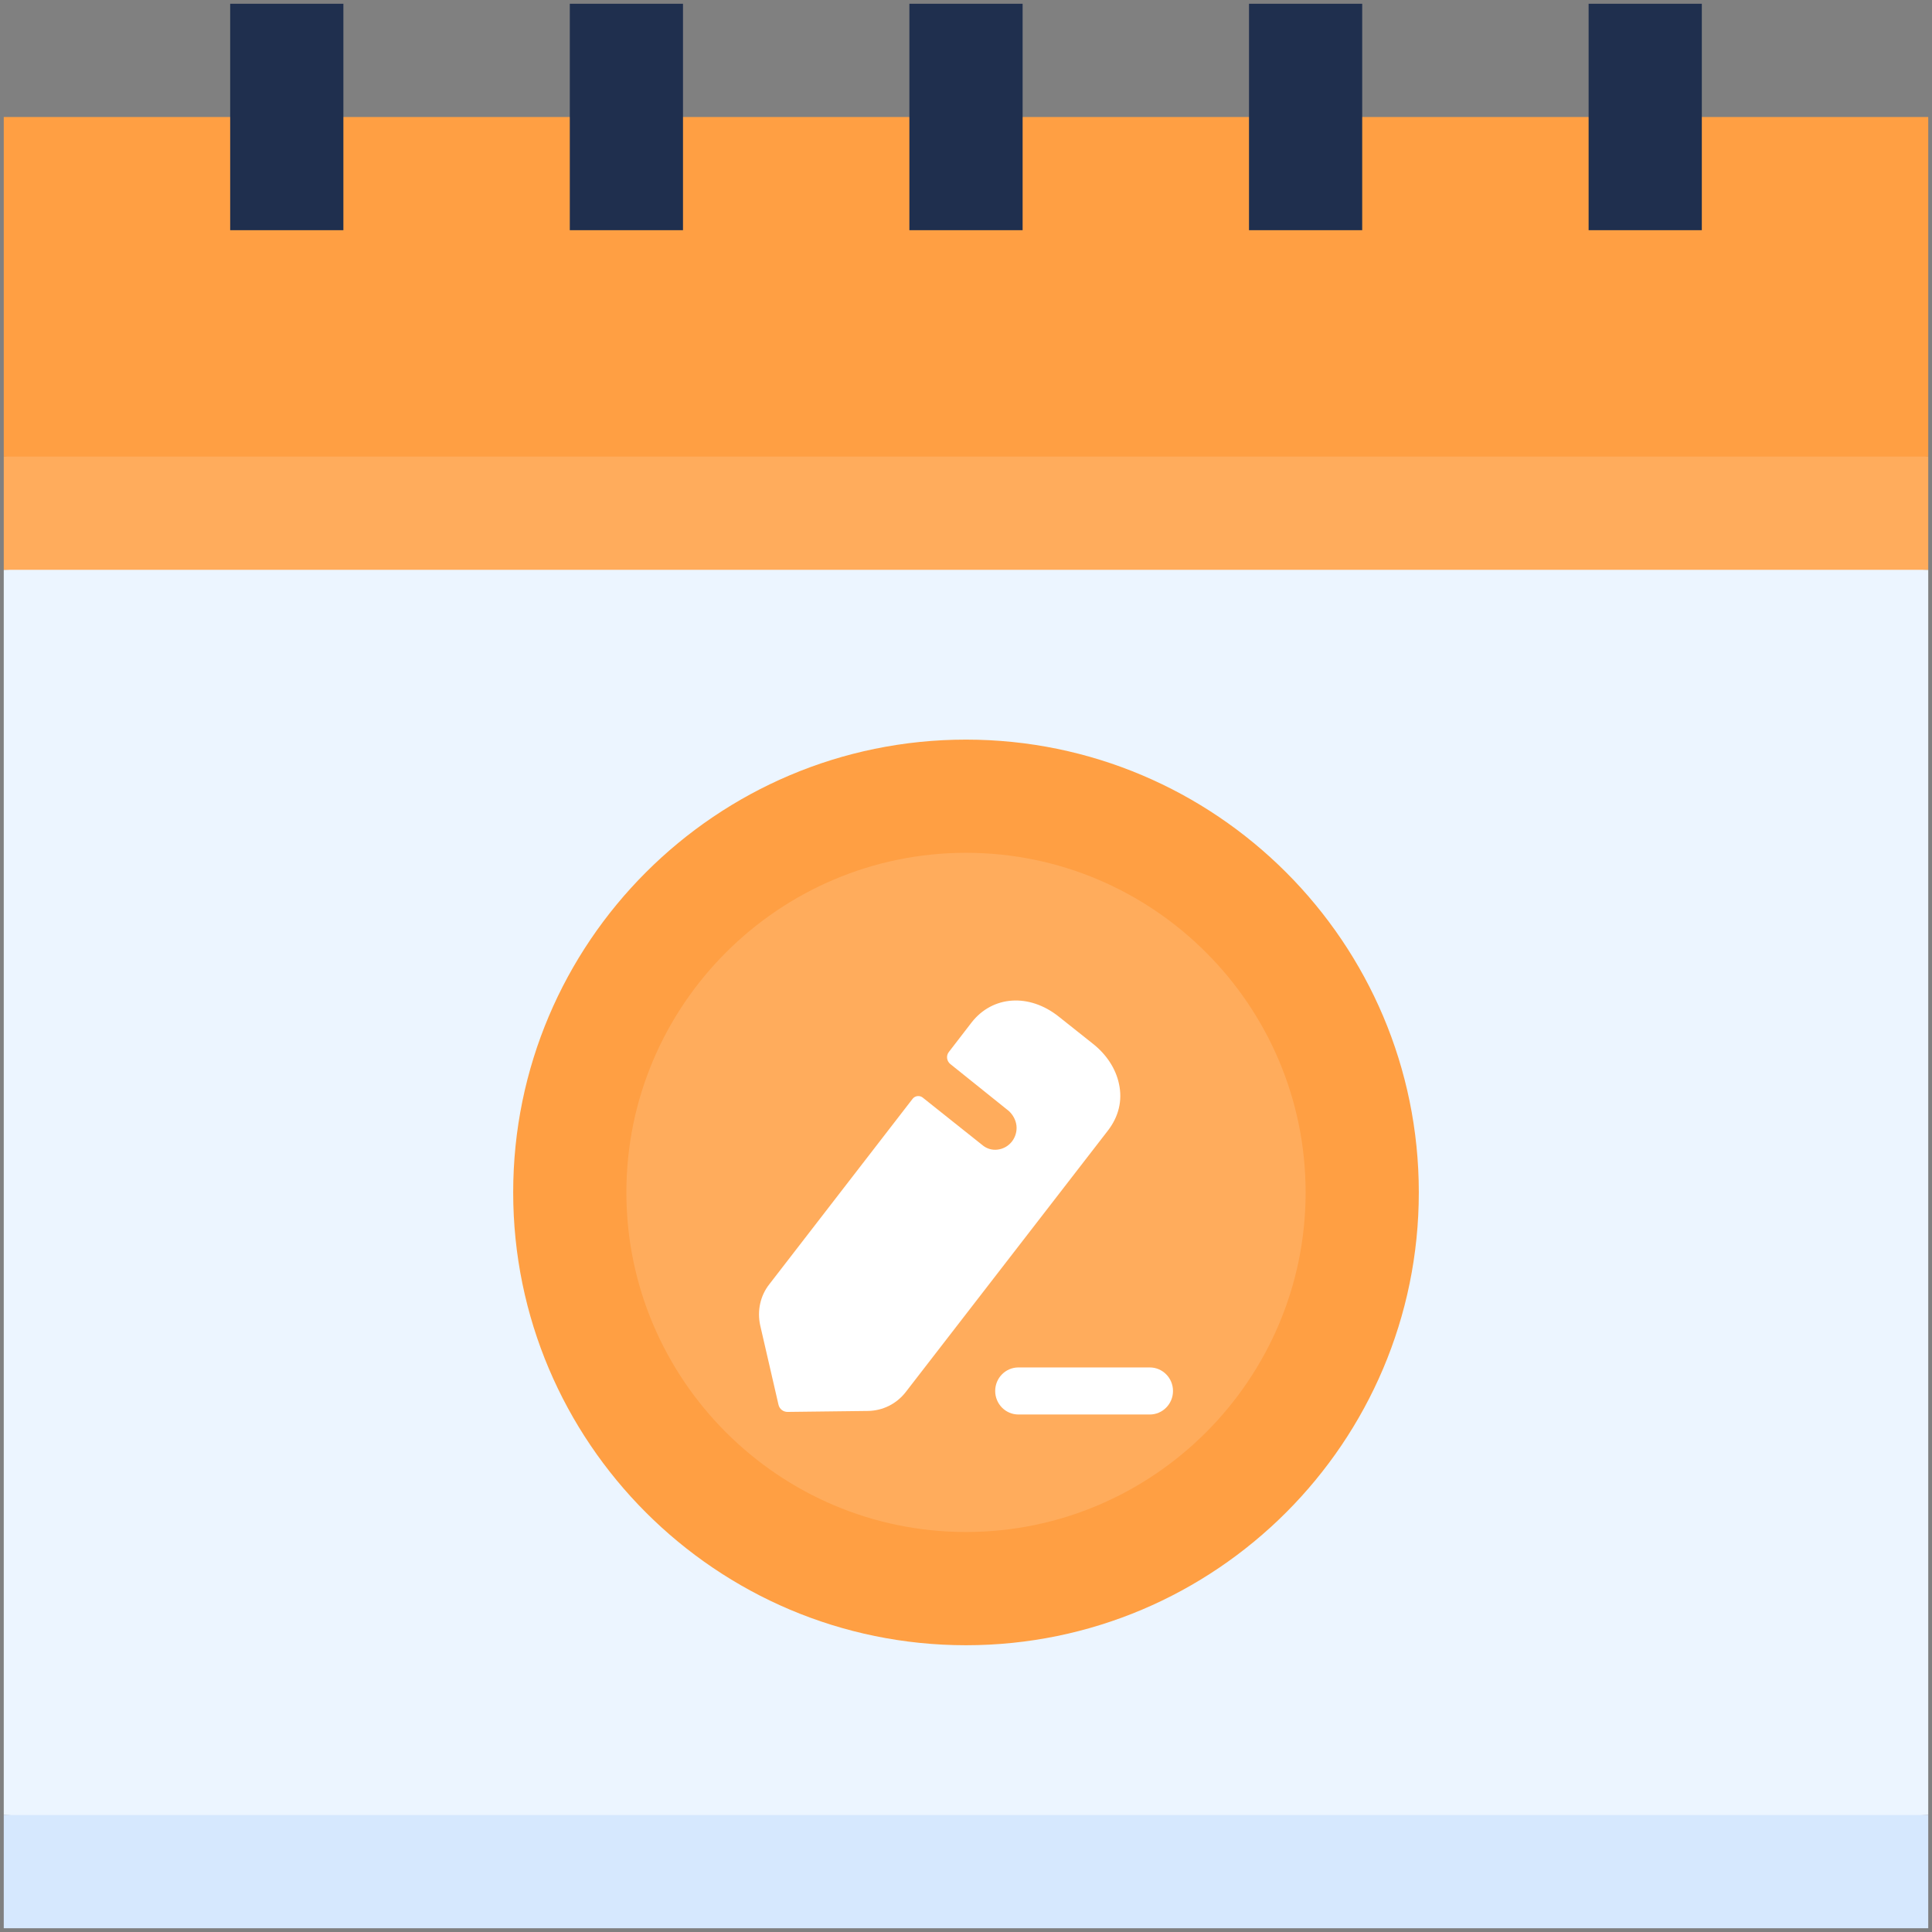 <svg width="56" height="56" viewBox="0 0 56 56" fill="none" xmlns="http://www.w3.org/2000/svg">
<rect x="0" y="0" width="56" height="56" fill="#808080" stroke="none"/>
<path d="M28 15.422L0.109 16.516V52.609L28 53.703L55.891 52.609V16.516L28 15.422Z" fill="#ECF5FF"/>
<path d="M29.641 3.391L28 6.672L26.359 3.391H0.109V13.234L28 14.328L55.891 13.234V3.391H29.641Z" fill="#FF9F43"/>
<path d="M6.672 6.672H9.953C9.953 5.873 9.953 0.908 9.953 0.109H6.672V6.672Z" fill="#1F2F4E"/>
<path d="M16.516 6.672H19.797C19.797 5.873 19.797 0.908 19.797 0.109H16.516V6.672Z" fill="#1F2F4E"/>
<path d="M26.359 0.109V6.672H29.641C29.641 5.873 29.641 0.908 29.641 0.109C28.492 0.109 27.508 0.109 26.359 0.109Z" fill="#1F2F4E"/>
<path d="M36.203 6.672H39.484C39.484 5.873 39.484 0.908 39.484 0.109H36.203V6.672Z" fill="#1F2F4E"/>
<path d="M46.047 0.109V6.672H49.328C49.328 5.873 49.328 0.908 49.328 0.109H46.047Z" fill="#1F2F4E"/>
<path d="M0.109 13.234V16.516H55.891V13.234C54.316 13.234 1.684 13.234 0.109 13.234Z" fill="#FFAC5C"/>
<path d="M0.109 52.609V55.891H55.891V52.609C54.316 52.609 1.684 52.609 0.109 52.609Z" fill="#D6E8FE"/>
<path d="M28 21.438C20.759 21.438 14.875 27.322 14.875 34.562C14.875 41.803 20.759 47.688 28 47.688C35.241 47.688 41.125 41.803 41.125 34.562C41.125 27.322 35.241 21.438 28 21.438Z" fill="#FF9F43"/>
<path d="M28 24.719C22.575 24.719 18.156 29.137 18.156 34.562C18.156 39.987 22.575 44.406 28 44.406C33.425 44.406 37.844 39.987 37.844 34.562C37.844 29.137 33.425 24.719 28 24.719Z" fill="#FFAC5C"/>
<path fill-rule="evenodd" clip-rule="evenodd" d="M26.251 40.352L32.108 32.777C32.427 32.368 32.54 31.896 32.434 31.415C32.342 30.978 32.073 30.562 31.67 30.247L30.687 29.466C29.831 28.785 28.769 28.857 28.161 29.638L27.503 30.492C27.418 30.598 27.439 30.756 27.546 30.842C27.546 30.842 29.208 32.175 29.243 32.204C29.357 32.311 29.442 32.455 29.463 32.627C29.498 32.963 29.265 33.279 28.918 33.322C28.755 33.343 28.6 33.293 28.486 33.2L26.739 31.809C26.654 31.746 26.527 31.759 26.456 31.845L22.303 37.22C22.035 37.557 21.943 37.994 22.035 38.417L22.565 40.717C22.593 40.839 22.7 40.925 22.827 40.925L25.162 40.897C25.586 40.889 25.982 40.696 26.251 40.352ZM29.52 39.636H33.327C33.698 39.636 34 39.941 34 40.318C34 40.695 33.698 41 33.327 41H29.52C29.148 41 28.846 40.695 28.846 40.318C28.846 39.941 29.148 39.636 29.52 39.636Z" fill="white"/>
</svg>
